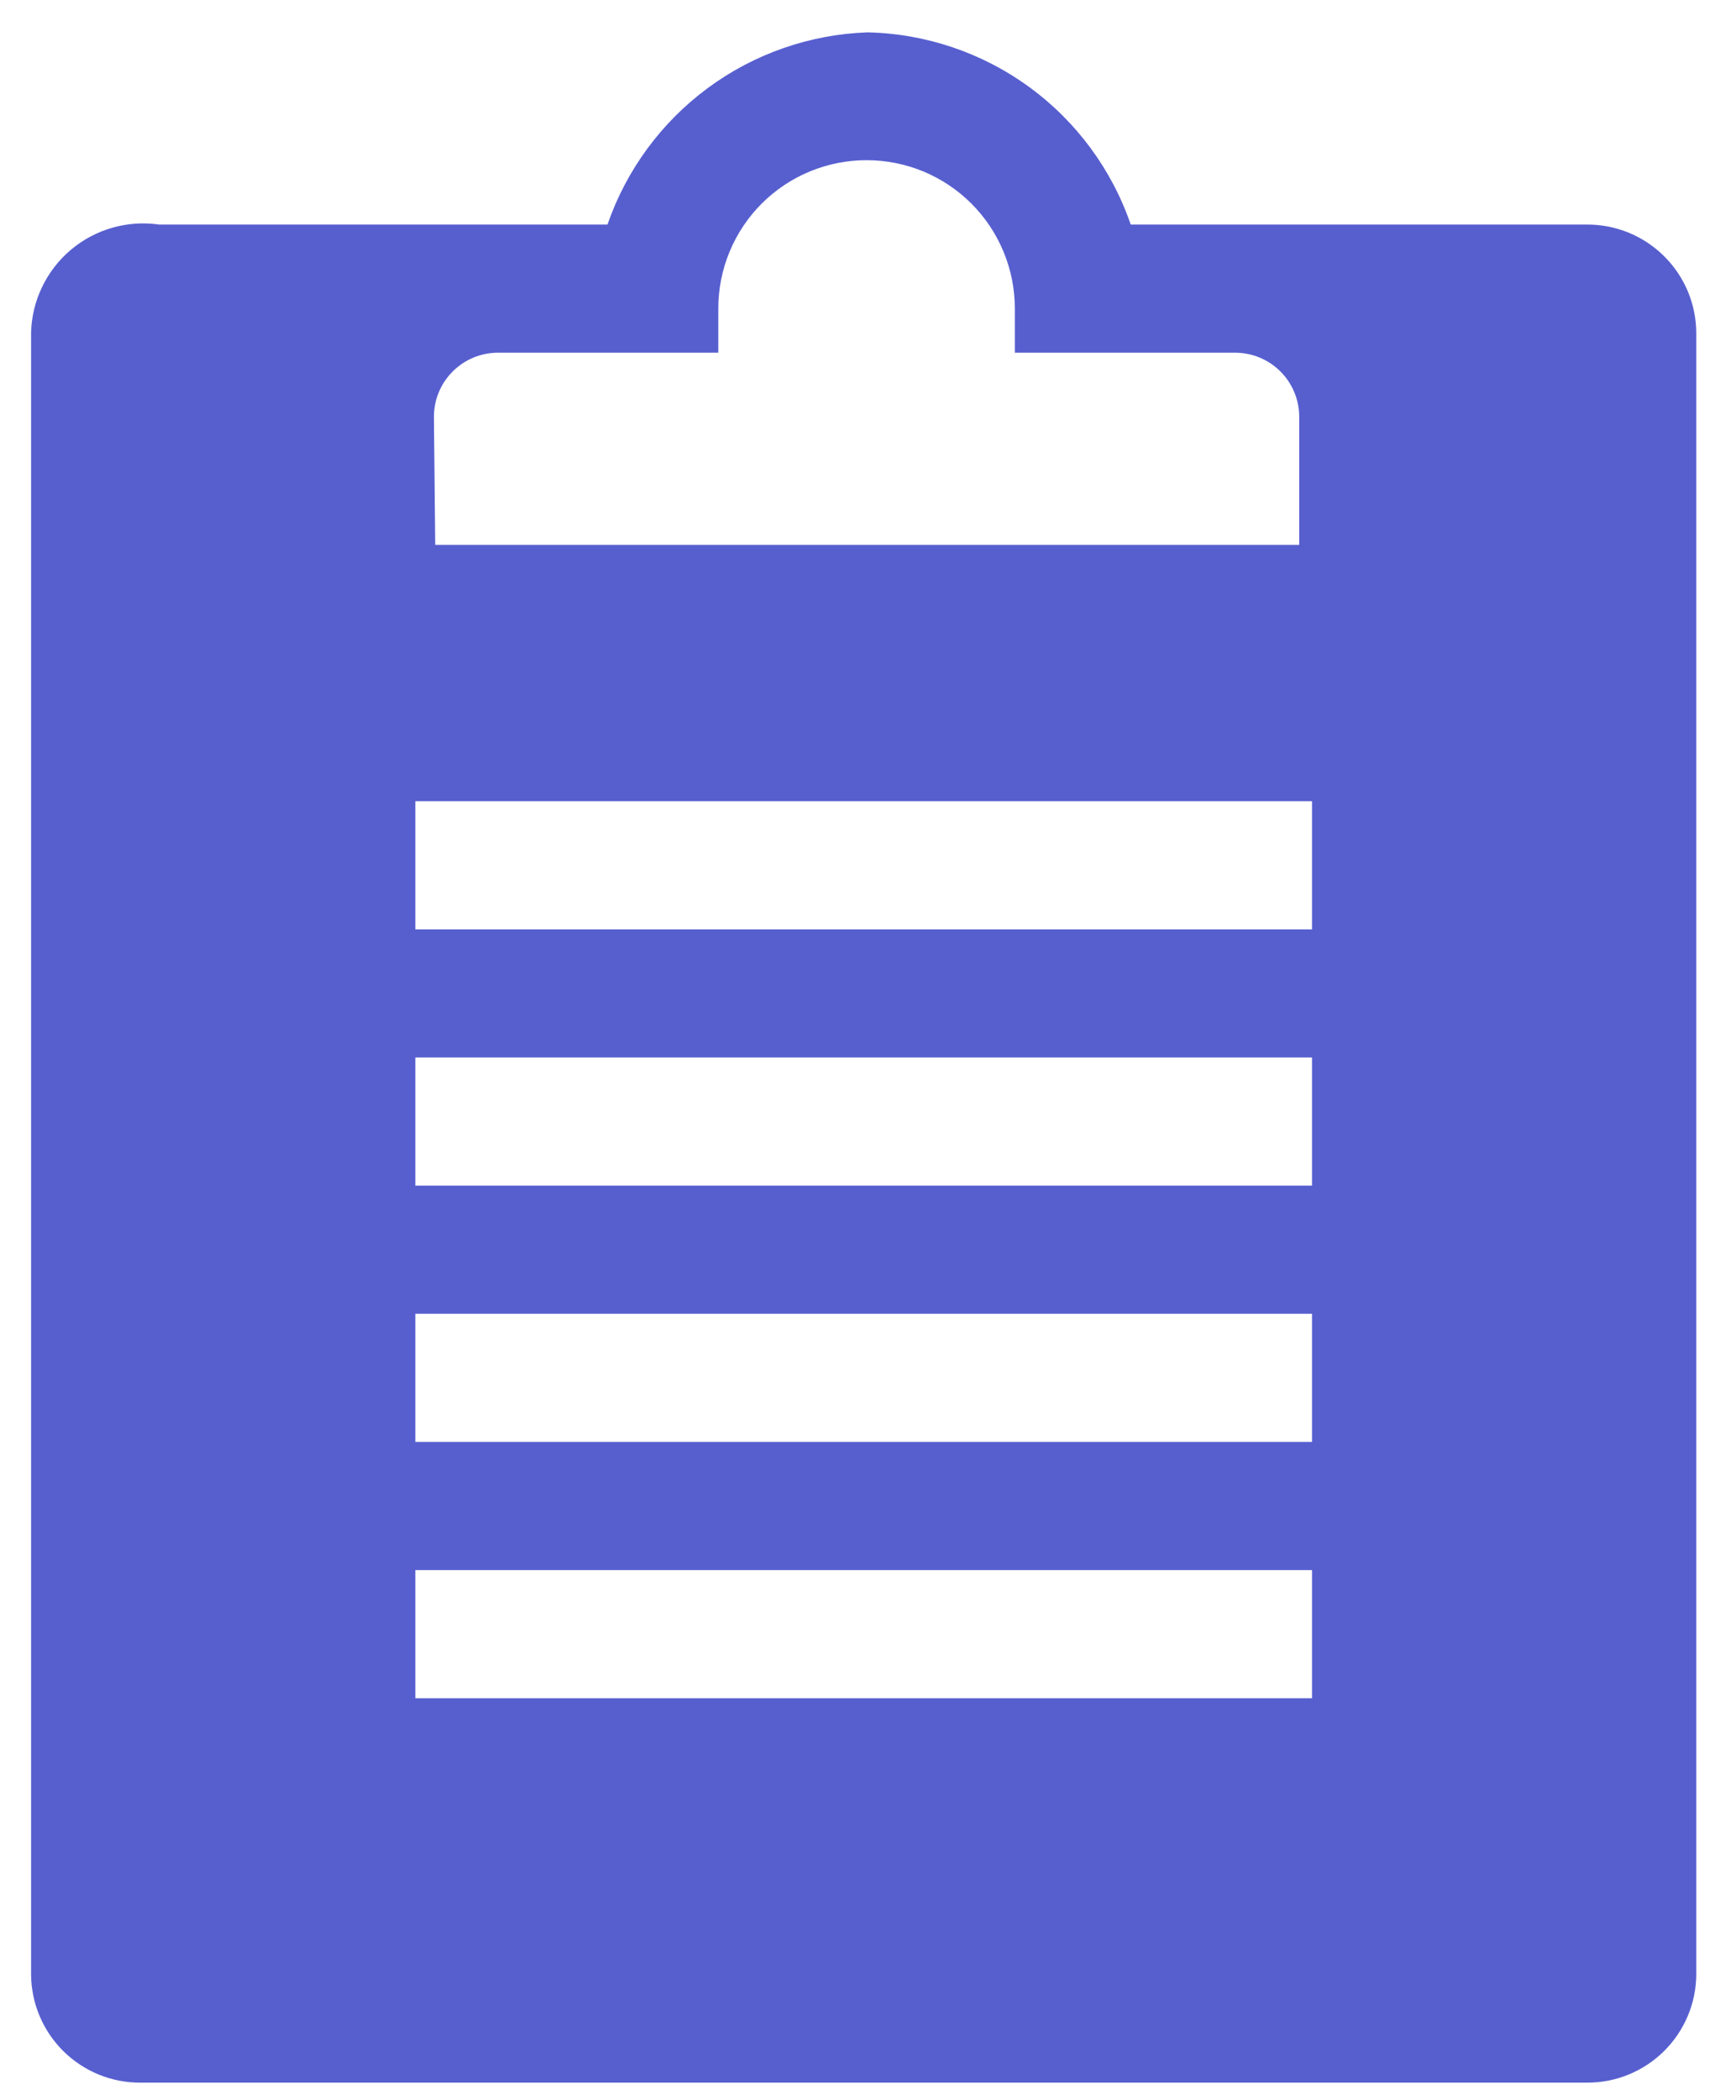 <svg width="43" height="52" viewBox="0 0 43 52" fill="none" xmlns="http://www.w3.org/2000/svg">
<path d="M39.304 5.56H28.008C27.538 4.195 26.661 3.007 25.496 2.157C24.33 1.306 22.931 0.832 21.488 0.801C20.059 0.851 18.679 1.332 17.53 2.181C16.38 3.031 15.514 4.209 15.047 5.56H3.942C3.554 5.504 3.158 5.531 2.78 5.639C2.403 5.747 2.053 5.934 1.753 6.187C1.453 6.44 1.211 6.755 1.041 7.109C0.871 7.463 0.779 7.849 0.77 8.241V48.885C0.772 49.239 0.843 49.59 0.981 49.916C1.118 50.242 1.319 50.538 1.571 50.788C1.823 51.036 2.121 51.233 2.449 51.367C2.777 51.501 3.128 51.568 3.482 51.566H39.304C39.658 51.568 40.009 51.501 40.337 51.367C40.665 51.233 40.963 51.036 41.215 50.788C41.467 50.538 41.668 50.242 41.805 49.916C41.943 49.59 42.014 49.239 42.016 48.885V8.241C42.014 7.887 41.943 7.537 41.805 7.21C41.668 6.884 41.467 6.588 41.215 6.339C40.963 6.09 40.665 5.893 40.337 5.759C40.009 5.626 39.658 5.558 39.304 5.56ZM10.748 10.319C10.748 9.899 10.915 9.495 11.213 9.198C11.51 8.9 11.914 8.733 12.335 8.733H17.792V7.638C17.792 7.156 17.887 6.678 18.071 6.233C18.256 5.787 18.526 5.382 18.867 5.041C19.209 4.7 19.613 4.43 20.059 4.245C20.505 4.061 20.982 3.966 21.464 3.966C21.947 3.966 22.424 4.061 22.87 4.245C23.315 4.43 23.72 4.7 24.061 5.041C24.402 5.382 24.673 5.787 24.857 6.233C25.042 6.678 25.137 7.156 25.137 7.638V8.733H30.594C31.015 8.733 31.418 8.9 31.716 9.198C32.013 9.495 32.181 9.899 32.181 10.319V13.492H10.78L10.748 10.319ZM32.498 42.048H10.288V38.875H32.498V42.048ZM32.498 35.702H10.288V32.529H32.498V35.702ZM32.498 29.356H10.288V26.183H32.498V29.356ZM32.498 23.011H10.288V19.838H32.498V23.011Z" fill="#575FCF"/>
</svg>
